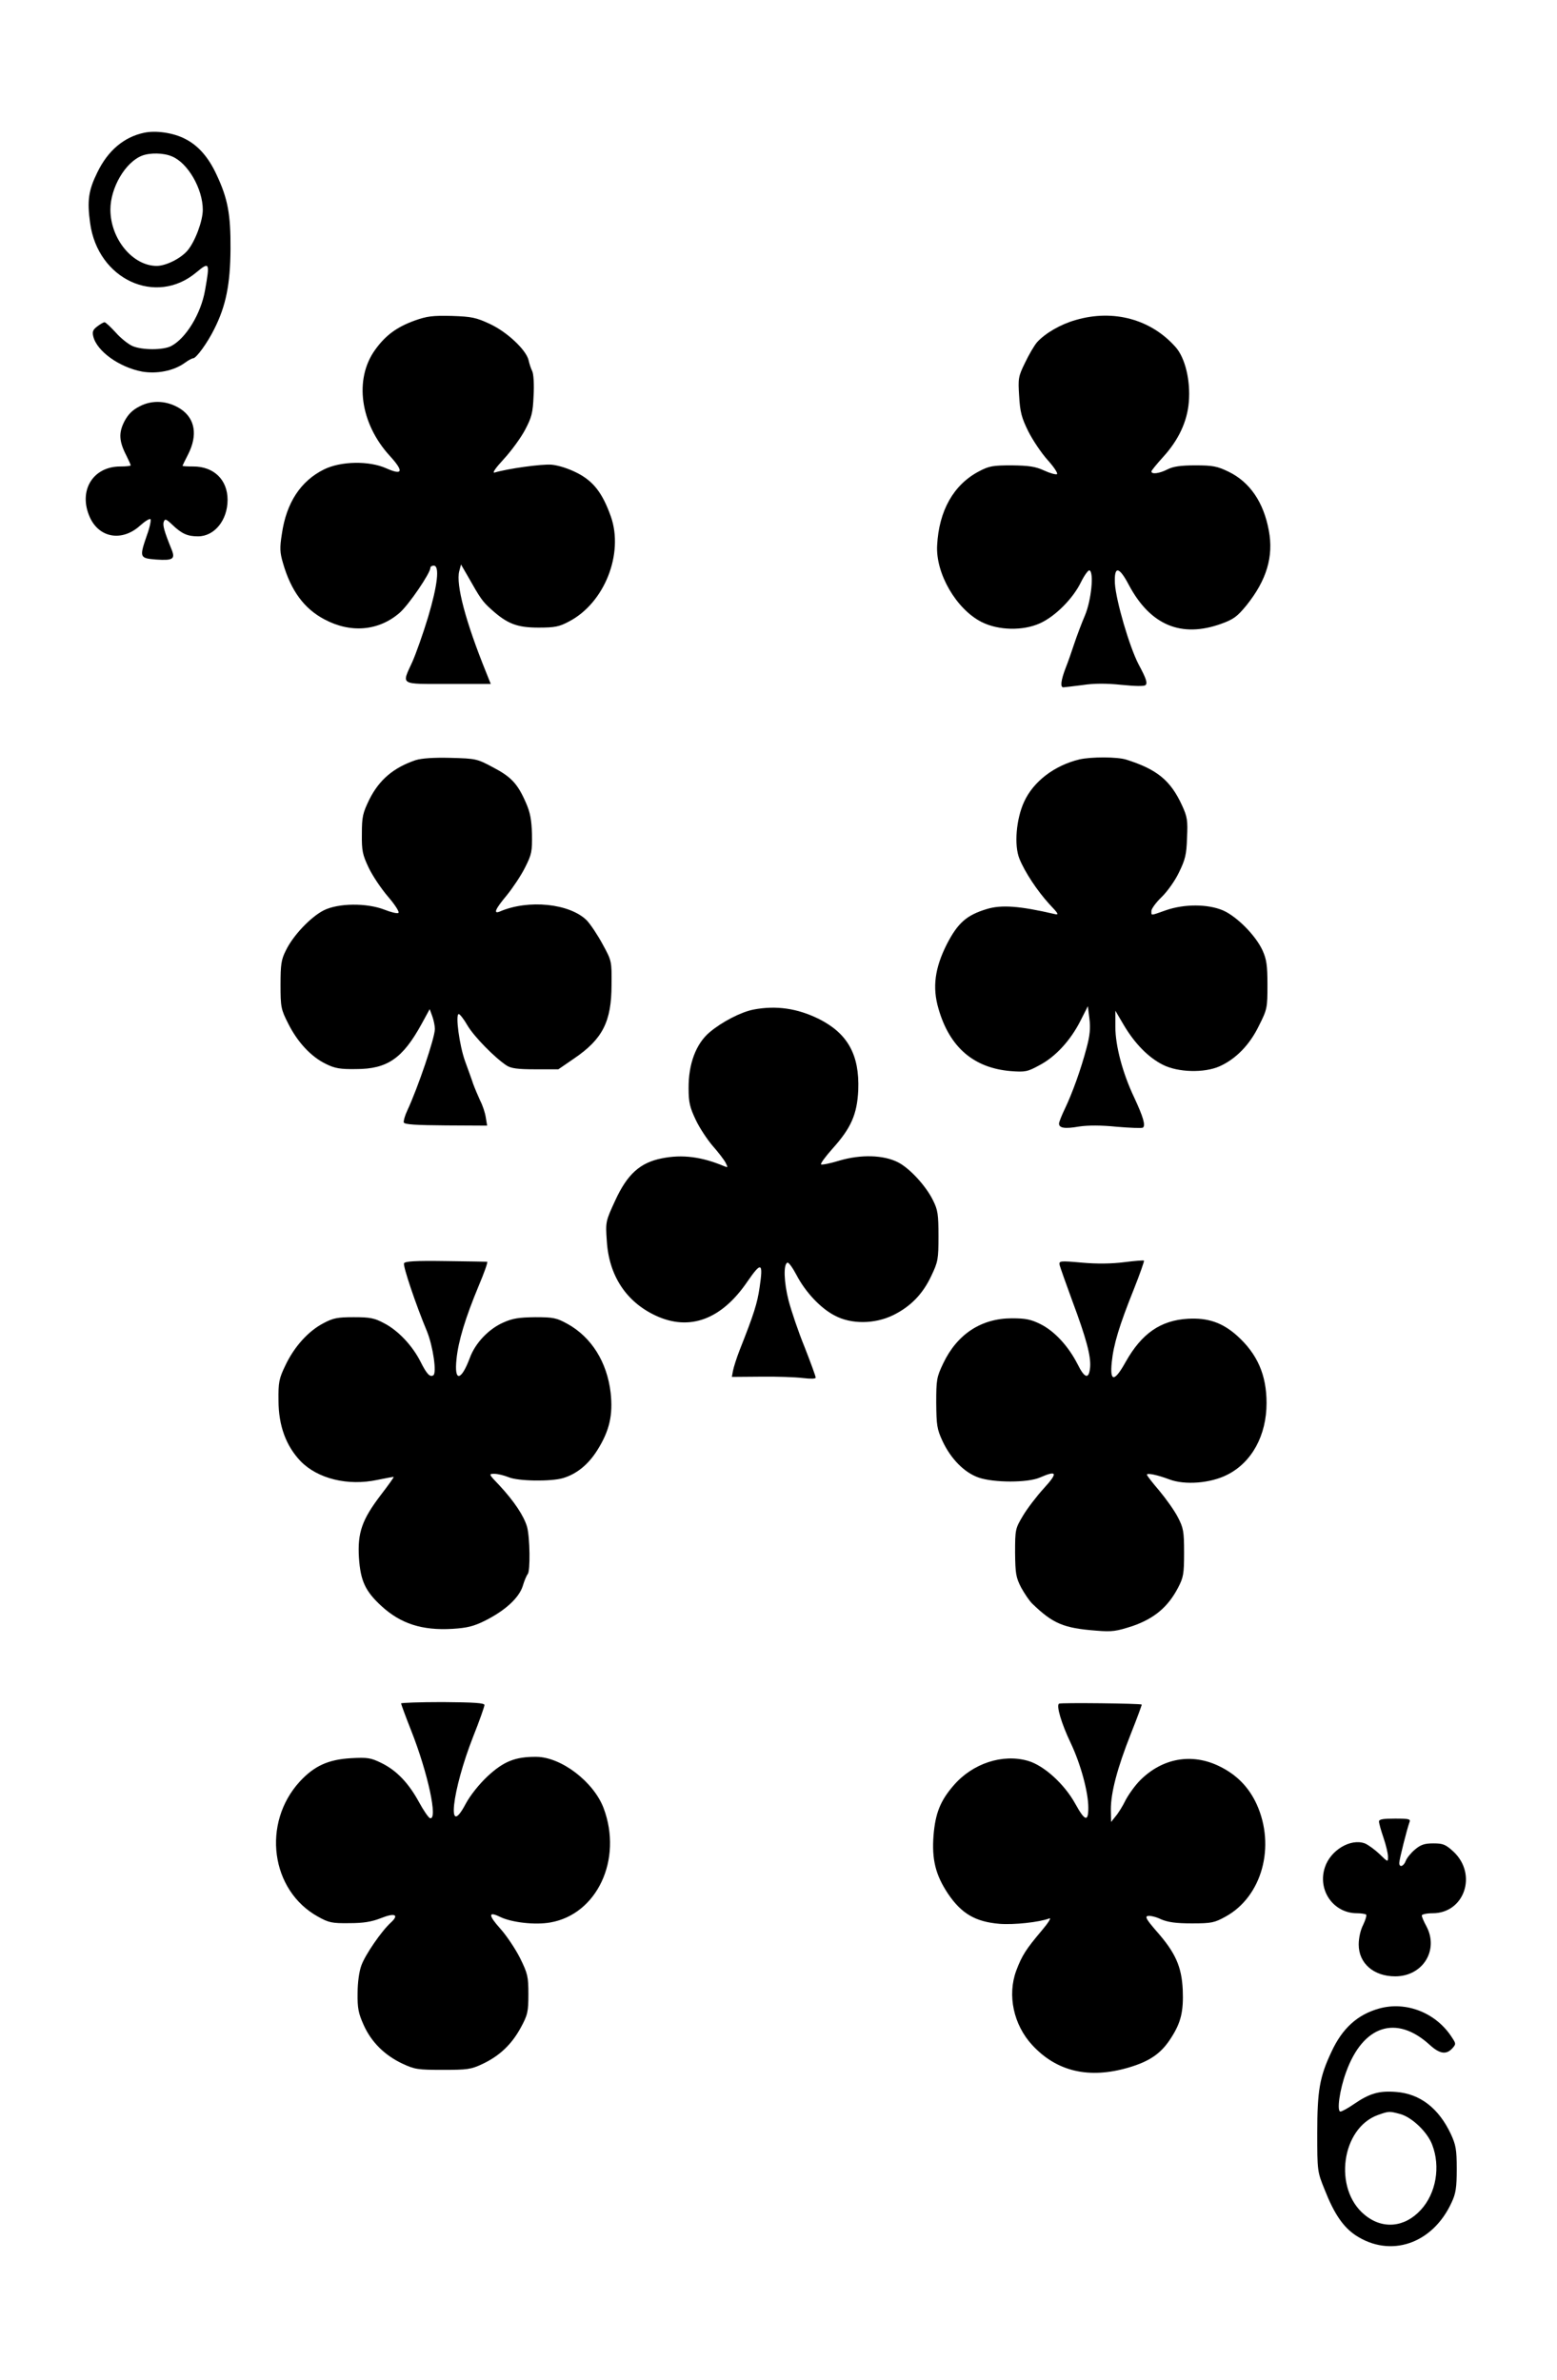 <svg version="1.0" xmlns="http://www.w3.org/2000/svg"
 width="691pt" height="1056pt" viewBox="0 0 691 1056"
 preserveAspectRatio="xMidYMid meet">
<g transform="translate(0,1056) scale(0.1,-0.1)"
fill="#000000" stroke="none">
<path d="M640 9971 c-90 -19 -161 -79 -208 -176 -39 -79 -46 -125 -32 -225 34
-250 292 -369 471 -219 59 49 61 45 39 -79 -18 -104 -85 -214 -151 -248 -36
-18 -127 -18 -170 0 -19 8 -53 35 -75 60 -23 25 -45 46 -50 46 -5 0 -20 -9
-33 -19 -19 -14 -22 -24 -17 -44 16 -66 116 -137 217 -156 65 -11 139 3 188
38 16 12 33 21 38 21 14 0 64 69 94 130 52 103 71 199 72 355 1 154 -12 224
-62 330 -36 78 -82 130 -140 159 -52 27 -129 38 -181 27z m123 -105 c71 -29
137 -144 137 -237 0 -49 -34 -141 -68 -181 -30 -35 -94 -67 -135 -68 -107 -1
-207 119 -207 250 0 97 66 210 140 239 36 14 96 13 133 -3z"/>
<path d="M1839 9137 c-79 -29 -128 -65 -174 -129 -94 -130 -67 -327 65 -471
63 -69 58 -88 -16 -55 -76 34 -201 32 -276 -5 -103 -51 -167 -147 -187 -286
-10 -62 -9 -83 5 -130 35 -122 94 -202 183 -249 117 -63 242 -52 335 29 41 36
136 176 136 199 0 6 7 10 15 10 27 0 17 -87 -25 -228 -22 -73 -54 -163 -70
-199 -48 -105 -59 -98 159 -98 l189 0 -20 50 c-92 227 -135 391 -120 450 l8
30 29 -50 c57 -101 66 -114 105 -149 71 -64 114 -81 210 -81 73 0 92 4 135 27
158 82 244 301 186 466 -37 104 -77 156 -149 193 -39 20 -83 34 -115 37 -45 3
-191 -17 -252 -35 -12 -3 4 20 41 60 34 37 76 95 94 129 29 55 35 75 38 151 3
51 0 98 -6 110 -6 12 -13 34 -16 48 -10 45 -94 125 -171 161 -62 29 -81 33
-170 36 -85 2 -110 -1 -166 -21z"/>
<path d="M4774 9140 c-67 -19 -134 -58 -171 -98 -13 -15 -37 -56 -54 -92 -30
-61 -31 -70 -26 -148 4 -70 11 -96 40 -155 20 -40 59 -98 87 -129 28 -31 46
-59 41 -62 -5 -3 -31 4 -57 16 -39 18 -68 22 -144 23 -84 0 -101 -3 -146 -27
-112 -59 -177 -174 -185 -328 -7 -125 85 -283 197 -340 75 -38 184 -40 259 -6
69 31 148 111 183 184 15 30 32 53 37 51 21 -8 8 -134 -20 -200 -15 -35 -36
-91 -47 -124 -11 -33 -28 -83 -39 -110 -21 -55 -24 -85 -10 -85 5 0 43 5 85
10 51 8 106 8 173 1 61 -6 101 -7 107 -1 9 9 4 27 -31 92 -41 79 -100 282
-105 358 -4 80 18 78 62 -6 95 -178 232 -236 410 -172 55 20 71 32 112 82 89
111 121 216 99 332 -23 125 -84 215 -179 261 -50 24 -69 28 -147 28 -65 0 -99
-5 -124 -18 -35 -18 -71 -23 -71 -9 0 4 23 32 50 62 70 76 109 159 116 246 8
95 -16 195 -58 243 -109 124 -276 170 -444 121z"/>
<path d="M620 8757 c-32 -16 -51 -35 -68 -67 -26 -51 -24 -88 9 -152 10 -20
19 -40 19 -43 0 -3 -21 -5 -46 -5 -123 0 -188 -109 -135 -226 42 -92 143 -108
222 -37 22 20 43 33 47 29 3 -4 -3 -36 -16 -71 -34 -99 -33 -102 41 -108 75
-5 86 2 68 46 -32 79 -40 107 -34 122 5 14 11 12 37 -13 43 -41 68 -52 115
-52 73 0 131 72 131 162 0 89 -61 148 -152 148 -27 0 -48 1 -48 3 0 1 11 24
25 51 43 85 31 158 -33 201 -57 37 -125 42 -182 12z"/>
<path d="M1845 7187 c-98 -33 -162 -87 -206 -175 -29 -60 -33 -76 -33 -152 -1
-75 3 -93 30 -150 17 -36 56 -94 87 -130 31 -36 51 -68 45 -71 -5 -4 -33 3
-61 14 -79 31 -206 30 -271 -3 -58 -30 -135 -111 -167 -177 -21 -41 -24 -63
-24 -153 0 -99 2 -109 34 -172 41 -82 101 -147 167 -179 40 -20 64 -24 134
-23 139 0 207 47 291 200 l36 66 12 -33 c6 -17 11 -42 11 -55 0 -39 -75 -260
-122 -361 -11 -23 -18 -48 -16 -54 3 -9 55 -12 187 -13 l183 -1 -6 36 c-3 21
-14 54 -25 75 -10 22 -24 55 -31 74 -6 19 -23 65 -36 101 -25 69 -44 209 -28
209 5 0 23 -23 39 -51 29 -49 120 -142 173 -177 20 -13 49 -17 128 -17 l102 0
70 48 c126 86 166 163 166 327 1 104 1 106 -39 179 -22 41 -54 89 -71 107 -76
75 -259 94 -386 39 -30 -12 -20 11 31 72 26 32 63 87 81 123 30 59 32 72 31
148 -2 65 -8 97 -27 140 -37 85 -66 115 -146 157 -71 38 -76 39 -188 42 -76 2
-129 -2 -155 -10z"/>
<path d="M4790 7190 c-111 -27 -204 -98 -245 -188 -35 -76 -45 -192 -21 -252
24 -60 80 -144 133 -202 41 -43 44 -49 23 -44 -155 36 -236 42 -301 22 -89
-27 -128 -61 -177 -156 -53 -105 -65 -191 -37 -286 49 -171 156 -263 320 -277
65 -5 75 -3 128 26 71 37 138 110 182 197 l33 65 7 -56 c5 -42 2 -75 -13 -130
-25 -95 -63 -200 -96 -269 -14 -29 -26 -59 -26 -66 0 -20 26 -24 89 -13 40 6
98 6 167 -1 59 -5 111 -7 116 -4 13 9 2 47 -38 133 -52 109 -84 231 -84 314
l0 72 37 -63 c49 -83 110 -145 174 -177 67 -34 183 -37 251 -7 72 32 134 95
175 180 37 73 38 80 38 181 0 88 -4 114 -22 154 -31 67 -114 150 -175 177 -68
29 -172 29 -253 1 -71 -25 -65 -25 -65 -3 0 9 20 37 45 61 25 24 60 73 77 109
28 57 34 80 36 154 4 77 1 94 -22 144 -51 111 -111 160 -247 203 -40 13 -157
13 -209 1z"/>
<path d="M3344 6080 c-56 -11 -139 -54 -194 -100 -61 -51 -95 -141 -94 -250 0
-63 6 -85 32 -140 17 -36 51 -87 75 -115 24 -27 50 -61 57 -74 11 -22 11 -23
-6 -16 -100 42 -186 53 -276 35 -97 -19 -154 -70 -208 -188 -42 -91 -43 -94
-37 -178 9 -154 86 -271 217 -332 150 -70 292 -18 407 151 62 90 71 86 54 -27
-10 -69 -25 -117 -88 -276 -14 -36 -27 -77 -30 -93 l-5 -27 128 1 c71 1 155
-2 187 -6 35 -4 57 -4 57 2 0 6 -22 66 -49 135 -28 68 -59 161 -71 206 -21 82
-24 163 -5 169 6 1 23 -23 40 -55 39 -75 107 -148 170 -180 73 -39 177 -38
259 2 77 38 131 93 169 174 30 63 32 74 32 177 0 96 -3 116 -24 158 -31 64
-104 143 -155 169 -64 33 -165 36 -260 8 -42 -13 -79 -20 -82 -17 -4 3 19 34
50 69 83 92 110 153 115 261 6 156 -47 251 -174 315 -97 48 -191 61 -291 42z"/>
<path d="M1793 4954 c-5 -13 53 -185 102 -302 27 -67 44 -185 28 -195 -15 -9
-29 5 -57 61 -36 71 -99 138 -161 170 -43 23 -62 27 -135 27 -73 0 -92 -4
-135 -27 -67 -35 -129 -104 -168 -186 -29 -60 -32 -76 -31 -157 0 -112 34
-202 98 -269 76 -78 210 -111 341 -83 39 8 71 14 72 13 2 -1 -24 -37 -57 -80
-83 -109 -104 -167 -97 -279 7 -102 28 -148 100 -214 85 -78 180 -109 315
-101 64 4 94 11 144 36 90 45 151 101 168 154 7 24 17 47 22 53 12 13 10 163
-3 210 -14 48 -57 113 -122 183 -49 51 -49 52 -23 52 15 0 43 -7 63 -15 42
-18 188 -20 242 -4 60 18 112 60 152 124 54 86 70 156 59 255 -16 136 -85 246
-191 305 -49 27 -63 30 -144 30 -72 -1 -100 -5 -142 -24 -65 -29 -124 -91
-148 -157 -39 -104 -70 -107 -59 -5 8 80 39 182 98 324 25 59 42 107 38 108
-4 0 -87 2 -186 3 -134 2 -179 -1 -183 -10z"/>
<path d="M4703 4945 c3 -11 28 -82 56 -158 62 -166 83 -245 79 -294 -5 -55
-24 -51 -56 14 -41 80 -102 146 -164 177 -42 21 -66 26 -127 26 -136 0 -243
-70 -305 -200 -29 -61 -31 -72 -31 -175 1 -99 3 -116 28 -170 37 -79 97 -140
161 -162 68 -23 216 -23 270 0 78 34 82 22 19 -47 -32 -35 -74 -90 -93 -122
-34 -57 -35 -61 -35 -164 1 -94 4 -110 27 -155 15 -27 37 -60 50 -72 91 -88
139 -108 283 -119 71 -6 89 -3 163 21 94 33 155 83 200 169 24 46 27 61 27
156 0 95 -3 110 -28 158 -15 29 -52 81 -82 117 -30 35 -55 67 -55 71 0 9 47
-1 100 -21 69 -26 183 -17 257 21 109 55 174 175 174 318 0 125 -41 218 -131
299 -65 58 -129 80 -218 75 -121 -7 -205 -65 -276 -191 -50 -90 -71 -91 -62
-2 8 79 33 162 98 324 27 68 47 125 45 127 -2 2 -41 -1 -88 -7 -55 -7 -120 -8
-187 -2 -101 9 -103 8 -99 -12z"/>
<path d="M1780 3001 c0 -3 20 -58 45 -121 74 -187 120 -400 83 -388 -7 3 -29
35 -49 72 -46 84 -99 140 -167 173 -47 23 -61 25 -135 21 -100 -6 -162 -34
-226 -103 -170 -185 -130 -484 80 -600 48 -27 63 -30 139 -29 63 0 99 6 140
22 62 25 83 16 45 -19 -42 -38 -114 -143 -131 -190 -10 -26 -17 -76 -17 -124
-1 -67 4 -90 27 -141 34 -76 93 -134 171 -171 55 -26 70 -28 180 -28 109 0
125 2 176 26 76 36 129 86 170 161 31 57 34 71 34 149 0 78 -3 91 -37 160 -20
40 -60 100 -88 131 -53 59 -54 78 -1 52 51 -25 155 -37 223 -25 208 36 322
280 237 507 -44 117 -188 227 -298 228 -94 1 -146 -20 -218 -87 -38 -36 -76
-84 -96 -121 -86 -163 -62 56 33 298 28 70 50 133 50 140 0 9 -45 12 -185 13
-102 0 -185 -3 -185 -6z"/>
<path d="M4700 3000 c-13 -8 10 -87 52 -175 44 -93 78 -217 78 -287 0 -64 -15
-60 -58 18 -48 87 -138 169 -209 190 -113 33 -247 -11 -331 -109 -59 -68 -81
-124 -89 -222 -8 -107 9 -175 64 -258 60 -89 122 -125 229 -134 64 -5 176 7
221 24 10 4 -5 -20 -33 -53 -70 -83 -88 -110 -114 -179 -40 -109 -12 -240 71
-330 109 -118 252 -151 427 -100 95 28 146 63 190 133 43 67 55 116 51 213 -5
102 -32 164 -117 260 -45 52 -52 65 -37 67 9 2 36 -4 58 -15 31 -13 66 -18
137 -18 87 0 100 3 149 30 162 89 223 312 138 499 -35 76 -89 131 -165 168
-122 60 -253 37 -352 -62 -22 -22 -50 -61 -64 -87 -13 -27 -33 -59 -45 -73
l-20 -25 -1 56 c0 74 28 182 89 336 28 70 49 128 48 129 -5 5 -359 9 -367 4z"/>
<path d="M6120 2477 c0 -8 9 -40 20 -72 11 -32 20 -70 20 -84 0 -25 0 -25 -37
11 -21 20 -51 42 -66 48 -63 23 -152 -30 -177 -106 -34 -102 38 -204 142 -204
19 0 37 -3 41 -6 3 -4 -3 -24 -13 -45 -12 -23 -20 -58 -20 -88 0 -83 66 -141
162 -141 123 0 195 117 138 223 -11 20 -20 41 -20 47 0 5 21 10 48 10 141 0
200 172 93 273 -35 32 -46 37 -90 37 -39 0 -56 -6 -81 -27 -17 -14 -36 -37
-41 -50 -9 -25 -29 -32 -29 -10 0 16 35 153 45 180 6 15 0 17 -64 17 -53 0
-71 -3 -71 -13z"/>
<path d="M6120 1647 c-96 -27 -163 -88 -211 -192 -53 -112 -63 -174 -63 -360
0 -168 0 -171 33 -252 42 -107 82 -165 137 -202 155 -102 342 -38 426 145 19
40 23 67 23 149 0 87 -4 107 -26 155 -54 115 -137 179 -243 187 -75 6 -117 -6
-186 -53 -27 -19 -55 -34 -61 -34 -17 0 -4 96 25 175 75 208 223 256 371 121
44 -40 73 -45 100 -16 17 19 17 21 0 47 -70 111 -204 164 -325 130z m94 -468
c52 -14 121 -80 142 -136 38 -98 17 -216 -50 -289 -72 -79 -171 -88 -250 -22
-140 115 -103 385 60 443 48 17 50 17 98 4z"/>
</g>
</svg>
